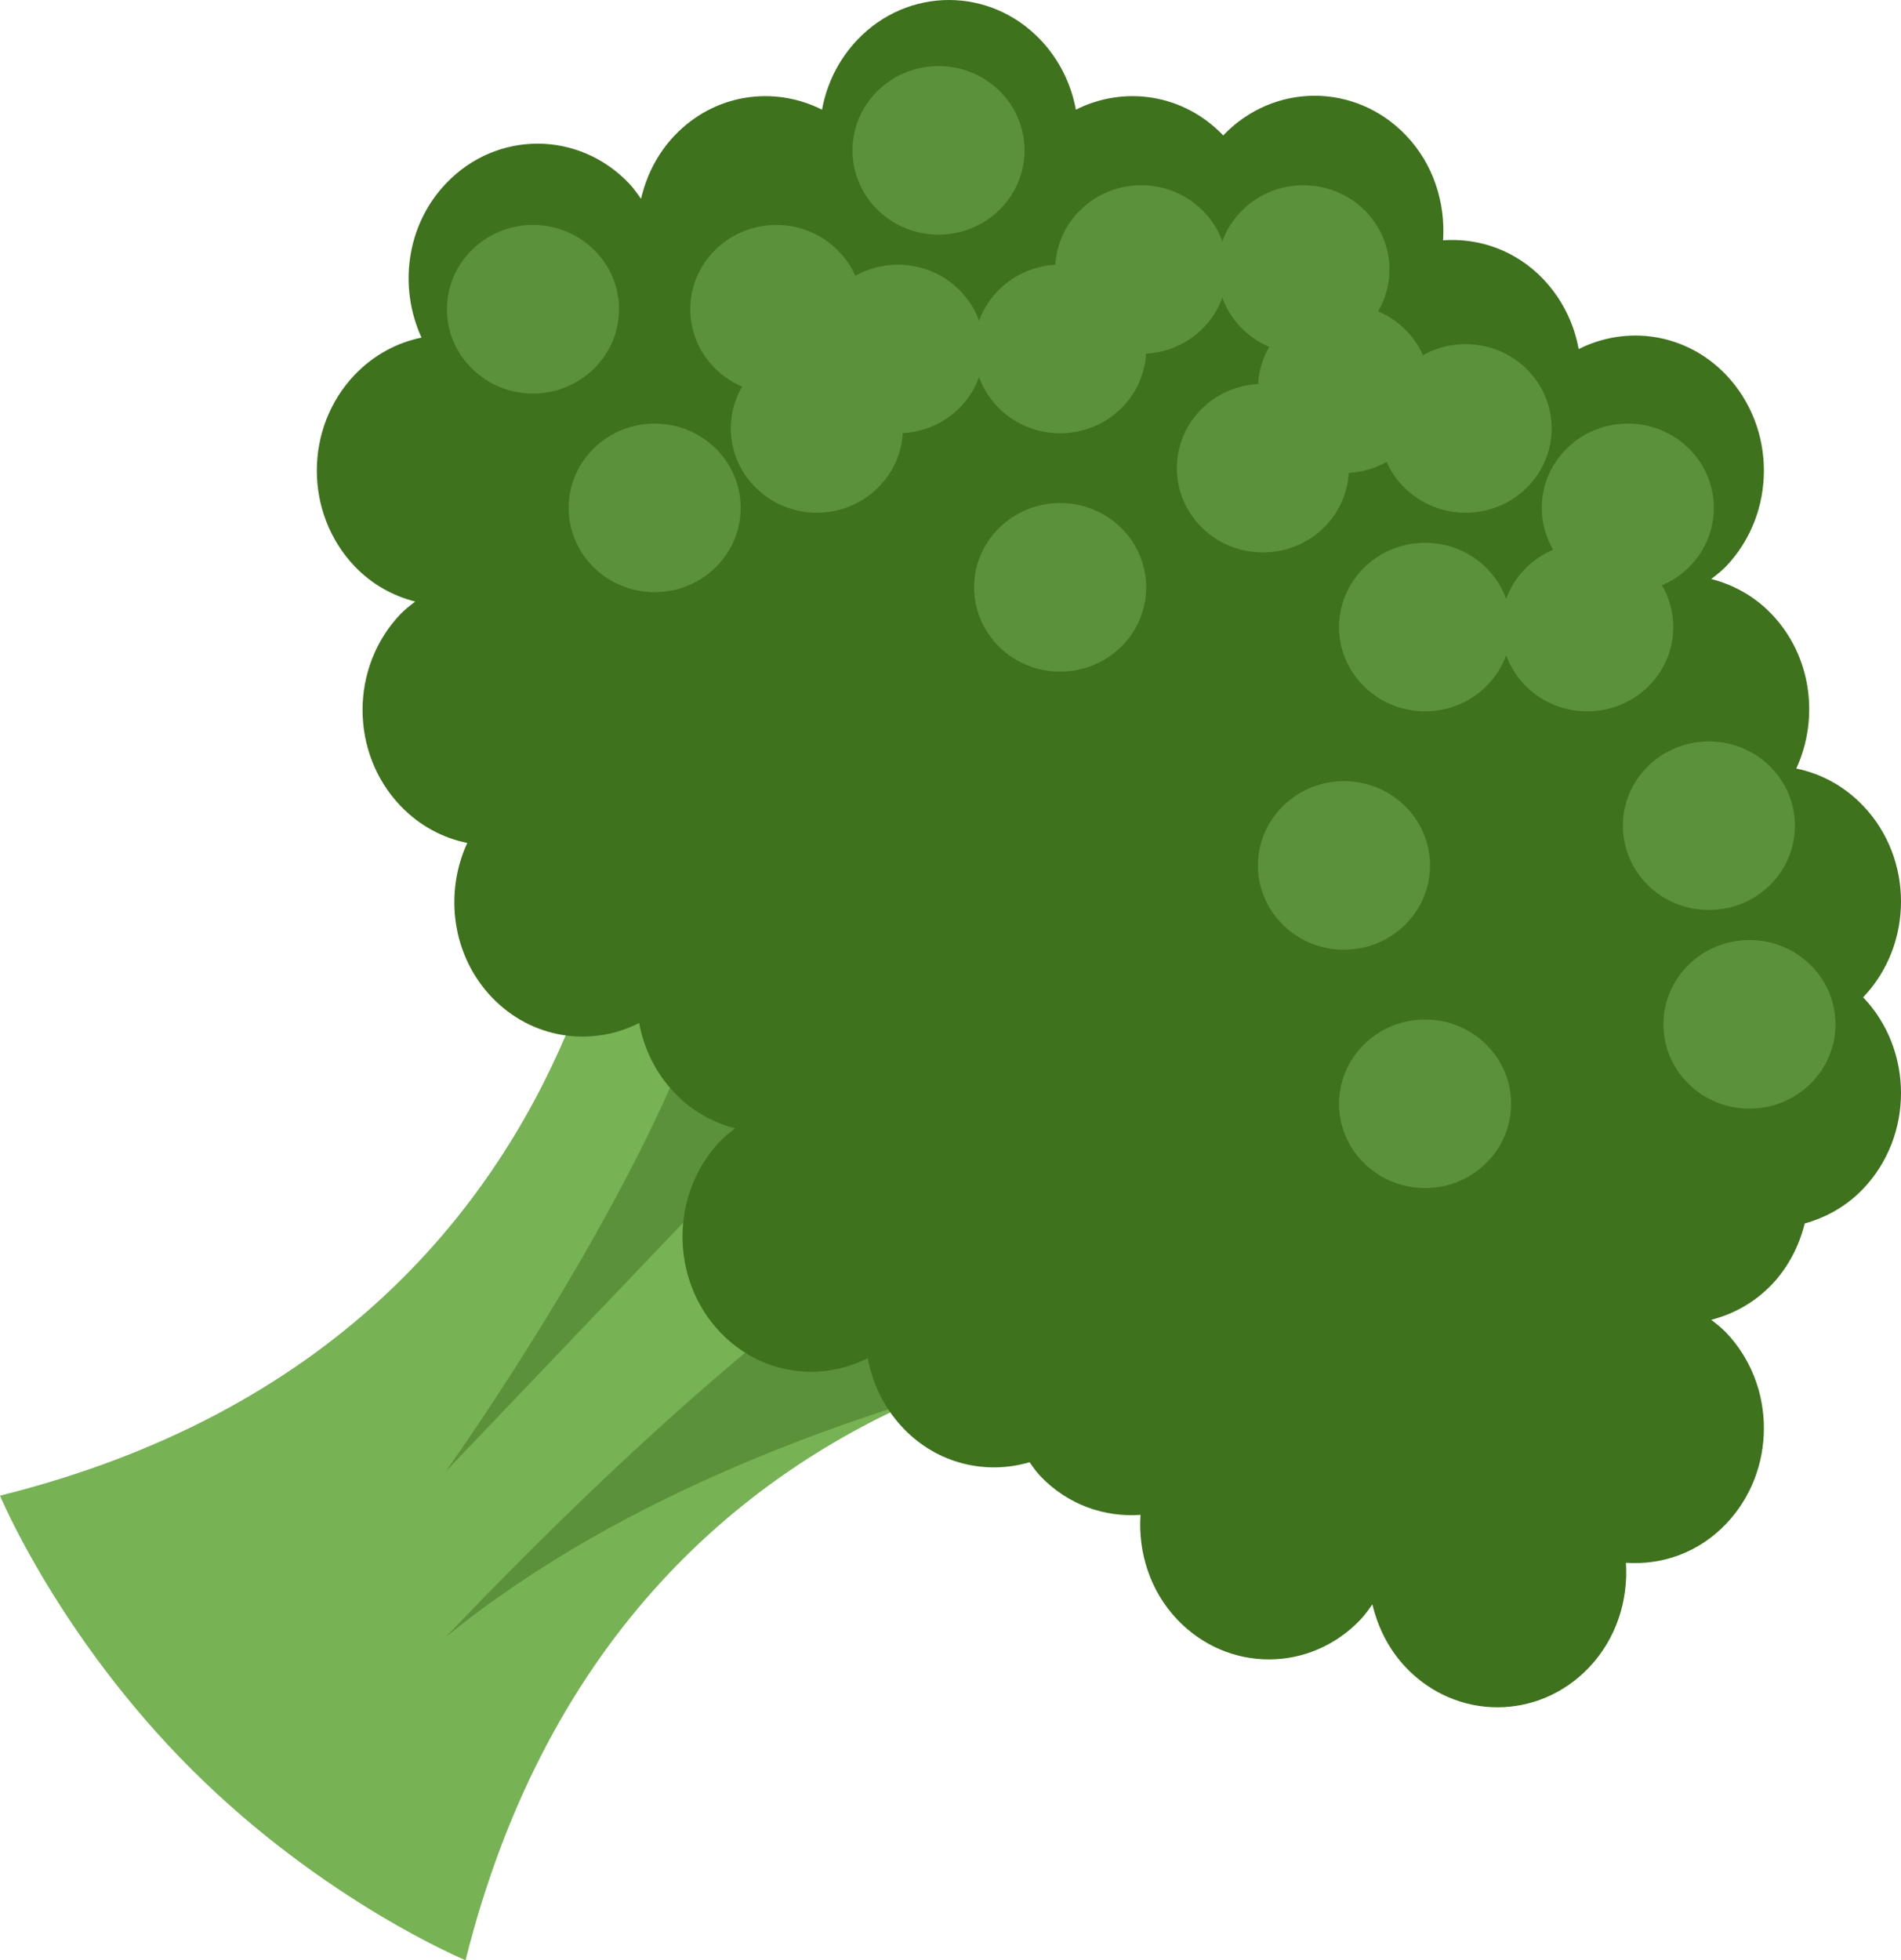 <?xml version="1.0" encoding="UTF-8"?>
<svg width="97px" height="100px" viewBox="0 0 97 100" version="1.1" xmlns="http://www.w3.org/2000/svg" xmlns:xlink="http://www.w3.org/1999/xlink">
    <!-- Generator: Sketch 51.2 (57519) - http://www.bohemiancoding.com/sketch -->
    <title>broccoli</title>
    <desc>Created with Sketch.</desc>
    <defs></defs>
    <g id="Icons" stroke="none" stroke-width="1" fill="none" fill-rule="evenodd">
        <g id="Artboard" transform="translate(-76, -701)" fill-rule="nonzero">
            <g id="broccoli" transform="translate(76, 701)">
                <path d="M64.667,67.612 L48.567,51.549 L32.464,35.484 C32.464,35.484 33.785,67.875 0,76.3 C0,76.3 2.999,83.503 9.769,90.257 C16.535,97.011 23.755,100 23.755,100 C32.203,66.294 64.667,67.612 64.667,67.612" id="Shape" fill="#77B255"></path>
                <g id="Group" transform="translate(22.633, 45.161)" fill="#5C913B">
                    <path d="M14.212,2.467 C12.198,13.023 0.104,29.912 0.104,29.912 C0.104,29.912 16.226,13.023 24.289,4.577 C32.349,-3.866 14.212,2.467 14.212,2.467" id="Shape"></path>
                    <path d="M48.471,21.467 C48.471,21.467 18.244,23.577 0.105,38.356 C22.272,15.134 32.349,13.024 32.349,13.024 L48.471,21.467 Z" id="Shape"></path>
                </g>
                <path d="M82.964,79.724 C84.797,79.853 86.669,79.212 88.071,77.743 C90.649,75.046 90.649,70.671 88.071,67.974 C87.837,67.729 87.576,67.531 87.318,67.329 C88.447,67.039 89.522,66.455 90.404,65.533 C91.259,64.638 91.8,63.553 92.089,62.413 C93.178,62.111 94.214,61.541 95.068,60.646 C97.644,57.949 97.644,53.574 95.068,50.876 C97.644,48.179 97.644,43.804 95.068,41.107 C94.101,40.094 92.908,39.46 91.657,39.207 C92.839,36.636 92.441,33.468 90.404,31.334 C89.522,30.41 88.447,29.829 87.317,29.538 C87.576,29.337 87.837,29.138 88.071,28.894 C90.649,26.194 90.649,21.821 88.071,19.121 C86.034,16.991 83.01,16.571 80.553,17.808 C80.314,16.499 79.709,15.25 78.742,14.236 C77.34,12.768 75.468,12.129 73.635,12.259 C73.756,10.339 73.146,8.376 71.744,6.908 C69.169,4.211 64.991,4.211 62.415,6.908 C60.379,4.778 57.353,4.357 54.898,5.595 C54.656,4.285 54.052,3.036 53.084,2.023 C50.509,-0.674 46.331,-0.674 43.755,2.023 C42.788,3.036 42.183,4.285 41.944,5.595 C39.487,4.357 36.461,4.778 34.427,6.908 C33.544,7.832 32.987,8.957 32.709,10.14 C32.516,9.87 32.327,9.596 32.093,9.352 C29.518,6.654 25.34,6.654 22.765,9.352 C20.728,11.484 20.327,14.653 21.509,17.223 C20.261,17.477 19.068,18.107 18.1,19.12 C15.522,21.82 15.522,26.193 18.1,28.893 C18.98,29.817 20.057,30.398 21.184,30.689 C20.926,30.89 20.665,31.089 20.431,31.333 C17.856,34.033 17.856,38.406 20.431,41.106 C21.399,42.119 22.591,42.75 23.842,43.003 C22.66,45.573 23.062,48.742 25.095,50.875 C27.132,53.008 30.158,53.429 32.613,52.188 C32.855,53.498 33.46,54.747 34.427,55.76 C35.309,56.684 36.384,57.269 37.511,57.559 C37.252,57.761 36.994,57.956 36.758,58.204 C34.182,60.901 34.182,65.276 36.758,67.973 C38.794,70.106 41.82,70.527 44.275,69.286 C44.517,70.596 45.122,71.845 46.089,72.858 C47.834,74.689 50.314,75.247 52.534,74.594 C52.71,74.836 52.875,75.081 53.084,75.302 C54.486,76.77 56.36,77.409 58.194,77.28 C58.07,79.2 58.68,81.163 60.082,82.631 C62.657,85.328 66.835,85.328 69.413,82.631 C69.647,82.383 69.837,82.113 70.026,81.842 C70.307,83.022 70.862,84.148 71.744,85.072 C74.32,87.772 78.497,87.772 81.073,85.072 C82.474,83.604 83.088,81.644 82.964,79.724" id="Shape" fill="#3E721D"></path>
                <g id="Group" transform="translate(22.633, 3.226)" fill="#5C913B">
                    <path d="M7.667,15.59 C5.952,17.27 3.173,17.27 1.461,15.59 C-0.255,13.91 -0.255,11.188 1.461,9.511 C3.173,7.83 5.952,7.83 7.667,9.511 C9.383,11.188 9.383,13.91 7.667,15.59" id="Shape"></path>
                    <path d="M20.082,15.59 C18.367,17.27 15.588,17.27 13.875,15.59 C12.16,13.91 12.16,11.188 13.875,9.511 C15.588,7.83 18.367,7.83 20.082,9.511 C21.797,11.188 21.797,13.91 20.082,15.59" id="Shape"></path>
                    <path d="M28.359,7.484 C26.644,9.164 23.865,9.164 22.152,7.484 C20.437,5.804 20.437,3.082 22.152,1.404 C23.865,-0.276 26.644,-0.276 28.359,1.404 C30.074,3.081 30.074,5.804 28.359,7.484" id="Shape"></path>
                    <path d="M38.703,13.564 C36.987,15.244 34.209,15.244 32.496,13.564 C30.781,11.883 30.781,9.161 32.496,7.484 C34.209,5.804 36.987,5.804 38.703,7.484 C40.418,9.161 40.418,11.884 38.703,13.564" id="Shape"></path>
                    <path d="M46.979,13.564 C45.264,15.244 42.485,15.244 40.772,13.564 C39.057,11.883 39.057,9.161 40.772,7.484 C42.485,5.804 45.264,5.804 46.979,7.484 C48.694,9.161 48.694,11.884 46.979,13.564" id="Shape"></path>
                    <path d="M49.048,19.643 C47.333,21.324 44.554,21.324 42.842,19.643 C41.126,17.963 41.126,15.241 42.842,13.564 C44.554,11.884 47.333,11.884 49.048,13.564 C50.764,15.241 50.764,17.963 49.048,19.643" id="Shape"></path>
                    <path d="M55.255,21.67 C53.54,23.35 50.761,23.35 49.048,21.67 C47.333,19.99 47.333,17.268 49.048,15.59 C50.761,13.91 53.54,13.91 55.255,15.59 C56.97,17.268 56.97,19.99 55.255,21.67" id="Shape"></path>
                    <path d="M63.531,25.723 C61.816,27.403 59.037,27.403 57.324,25.723 C55.609,24.043 55.609,21.321 57.324,19.643 C59.037,17.963 61.816,17.963 63.531,19.643 C65.246,21.321 65.246,24.043 63.531,25.723" id="Shape"></path>
                    <path d="M61.462,31.803 C59.747,33.483 56.968,33.483 55.255,31.803 C53.54,30.123 53.54,27.401 55.255,25.724 C56.968,24.043 59.747,24.043 61.462,25.724 C63.177,27.401 63.177,30.123 61.462,31.803" id="Shape"></path>
                    <path d="M67.669,41.937 C65.953,43.617 63.174,43.617 61.462,41.937 C59.747,40.256 59.747,37.534 61.462,35.857 C63.174,34.177 65.953,34.177 67.669,35.857 C69.384,37.534 69.384,40.257 67.669,41.937" id="Shape"></path>
                    <path d="M69.738,52.07 C68.022,53.75 65.243,53.75 63.531,52.07 C61.816,50.389 61.816,47.667 63.531,45.99 C65.243,44.31 68.022,44.31 69.738,45.99 C71.453,47.667 71.453,50.39 69.738,52.07" id="Shape"></path>
                    <path d="M53.186,31.803 C51.471,33.483 48.692,33.483 46.98,31.803 C45.264,30.123 45.264,27.401 46.98,25.724 C48.692,24.043 51.471,24.043 53.186,25.724 C54.902,27.401 54.902,30.123 53.186,31.803" id="Shape"></path>
                    <path d="M44.91,23.696 C43.195,25.376 40.416,25.376 38.703,23.696 C36.988,22.016 36.988,19.294 38.703,17.616 C40.416,15.936 43.195,15.936 44.91,17.616 C46.625,19.294 46.625,22.016 44.91,23.696" id="Shape"></path>
                    <path d="M34.565,17.617 C32.85,19.297 30.071,19.297 28.358,17.617 C26.643,15.937 26.643,13.215 28.358,11.537 C30.071,9.857 32.85,9.857 34.565,11.537 C36.28,13.215 36.28,15.937 34.565,17.617" id="Shape"></path>
                    <path d="M22.151,21.67 C20.436,23.35 17.657,23.35 15.945,21.67 C14.229,19.99 14.229,17.268 15.945,15.59 C17.657,13.91 20.436,13.91 22.151,15.59 C23.866,17.268 23.866,19.99 22.151,21.67" id="Shape"></path>
                    <path d="M26.29,17.617 C24.574,19.297 21.795,19.297 20.083,17.617 C18.368,15.937 18.368,13.215 20.083,11.537 C21.795,9.857 24.574,9.857 26.29,11.537 C28.005,13.215 28.005,15.937 26.29,17.617" id="Shape"></path>
                    <path d="M13.875,25.723 C12.16,27.403 9.381,27.403 7.669,25.723 C5.953,24.043 5.953,21.321 7.669,19.643 C9.381,17.963 12.16,17.963 13.875,19.643 C15.59,21.321 15.59,24.043 13.875,25.723" id="Shape"></path>
                    <path d="M34.565,29.777 C32.85,31.457 30.071,31.457 28.358,29.777 C26.643,28.096 26.643,25.374 28.358,23.697 C30.071,22.017 32.85,22.017 34.565,23.697 C36.28,25.374 36.28,28.096 34.565,29.777" id="Shape"></path>
                    <path d="M49.048,43.964 C47.333,45.644 44.554,45.644 42.842,43.964 C41.126,42.284 41.126,39.562 42.842,37.884 C44.554,36.204 47.333,36.204 49.048,37.884 C50.764,39.562 50.764,42.284 49.048,43.964" id="Shape"></path>
                    <path d="M53.186,56.123 C51.471,57.804 48.692,57.804 46.98,56.123 C45.264,54.443 45.264,51.721 46.98,50.044 C48.692,48.363 51.471,48.363 53.186,50.044 C54.902,51.721 54.902,54.443 53.186,56.123" id="Shape"></path>
                </g>
            </g>
        </g>
    </g>
</svg>